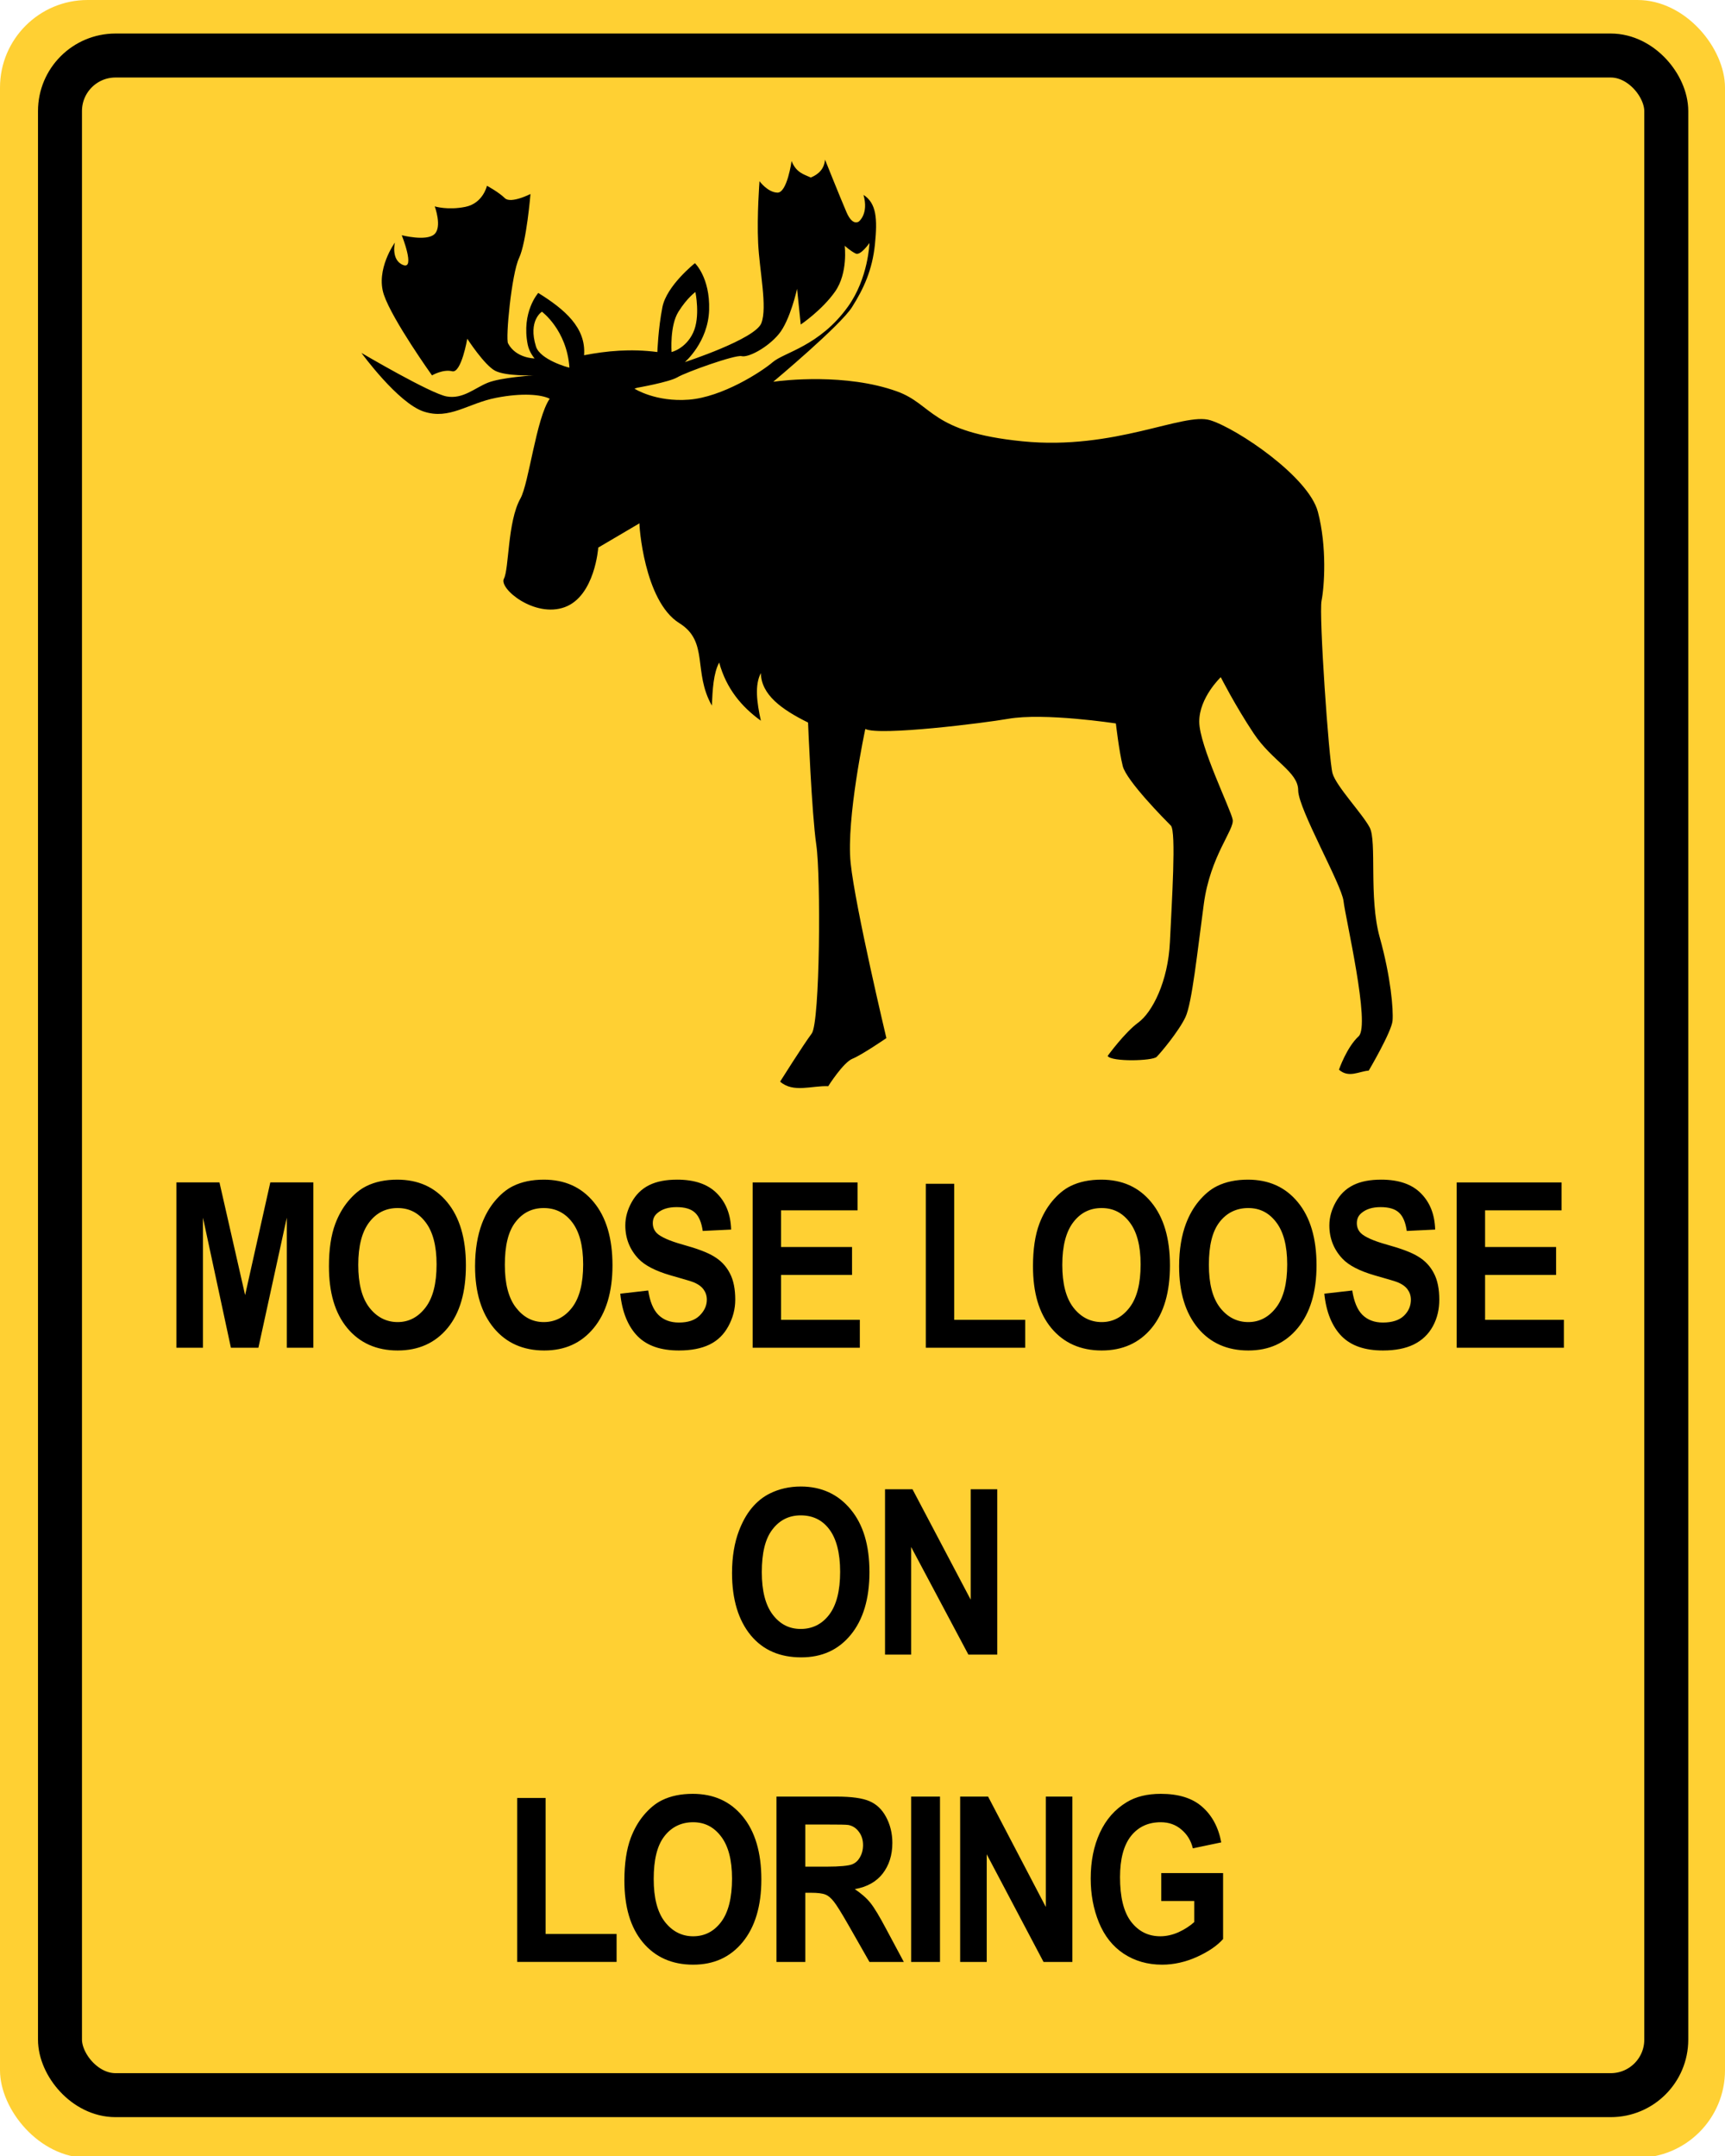 <?xml version="1.0" encoding="UTF-8" standalone="no"?>
<!-- Created with Inkscape (http://www.inkscape.org/) -->

<svg
   width="100%"
   viewBox="0 0 400 500"
   id="svg30459"
   version="1.1"
 >
  <defs
     id="defs30461" />
  
  <g
     id="layer1"
     transform="translate(-301.278,53.906)">
    <rect
       style="fill:#ffd033;fill-opacity:1;stroke:none"
       id="rect31009"
       width="400"
       height="500.429"
       x="301.278"
       y="-53.906"
       ry="20.311" />
    <path
       style="fill:#000000;stroke:none"
       d="m 492.587,-16.878 c -0.196,2.17 -1.483,3.385 -3.293,4.142 -1.646,-0.744 -3.396,-1.145 -4.461,-3.824 0,0 -1.017,7.405 -3.293,7.329 -2.276,-0.076 -4.143,-2.655 -4.143,-2.655 0,0 -0.622,7.89 -0.318,14.339 0.304,6.449 2.185,14.87 0.744,18.588 -1.442,3.718 -17.739,9.029 -17.739,9.029 0,0 5.402,-4.598 5.63,-12.109 0.228,-7.511 -3.293,-10.834 -3.293,-10.834 0,0 -6.555,5.19 -7.541,10.197 -0.986,5.007 -1.168,10.409 -1.168,10.409 -6.248,-0.802 -11.753,-0.265 -16.995,0.744 0.494,-6.404 -4.509,-10.644 -10.622,-14.446 0,0 -3.96,4.416 -2.443,12.003 0.368,1.84 1.593,3.187 1.593,3.187 0,0 -4.34,-0.014 -6.161,-3.505 -0.597,-1.143 0.804,-16.039 2.549,-19.757 1.745,-3.718 2.655,-14.87 2.655,-14.87 0,0 -4.583,2.322 -5.948,0.956 -1.366,-1.366 -4.142,-2.868 -4.142,-2.868 0,0 -0.895,4.051 -4.992,4.886 -4.097,0.835 -7.117,-0.106 -7.117,-0.106 0,0 1.79,4.81 -0.106,6.479 -1.897,1.669 -7.541,0.212 -7.541,0.212 0,0 3.202,8.042 0.318,6.904 -2.883,-1.138 -1.912,-5.205 -1.912,-5.205 0,0 -4.522,6.267 -2.549,12.109 1.973,5.842 11.153,18.694 11.153,18.694 0,0 2.549,-1.487 4.674,-0.956 2.124,0.531 3.505,-7.541 3.505,-7.541 0,0 3.976,6.145 6.479,7.435 2.504,1.29 8.816,1.062 8.816,1.062 0,0 -7.481,0.486 -10.516,1.699 -3.035,1.214 -5.766,3.869 -9.56,3.187 -3.793,-0.683 -19.757,-10.091 -19.757,-10.091 0,0 8.452,11.623 14.446,13.596 5.994,1.973 10.182,-1.897 16.782,-3.187 6.117,-1.195 10.476,-0.76 12.427,0.212 -3.147,4.551 -4.817,19.622 -6.798,23.155 -3.005,5.36 -2.61,16.312 -3.824,18.588 -1.214,2.276 7.147,9.165 14.127,6.586 6.98,-2.58 7.754,-13.808 7.754,-13.808 l 9.56,-5.63 c -0.123,0.034 1.006,18.037 9.241,23.155 6.918,4.301 3.098,11.272 7.541,19.119 0.17,-3.693 0.348,-7.474 1.699,-9.984 1.646,6.043 5.195,10.271 9.666,13.49 -0.961,-4.336 -1.449,-8.317 0,-11.047 0.08,5.028 4.832,8.453 10.94,11.472 0,0 0.839,21.064 1.912,28.36 1.073,7.296 0.869,41.187 -1.062,43.762 -1.931,2.575 -7.329,11.153 -7.329,11.153 3.054,2.686 7.381,0.887 11.153,1.062 0,0 3.484,-5.515 5.63,-6.373 2.146,-0.858 7.86,-4.78 7.86,-4.78 0,0 -7.212,-30.275 -8.285,-40.575 -1.073,-10.3 3.399,-31.122 3.399,-31.122 3.172,1.679 27.769,-1.404 33.034,-2.337 8.455,-1.498 25.067,1.062 25.067,1.062 0,0 0.735,6.445 1.593,9.878 0.858,3.433 9.865,12.521 11.153,13.808 1.288,1.288 0.217,17.752 -0.212,26.979 -0.429,9.227 -4.11,16.334 -7.329,18.694 -3.219,2.361 -7.117,7.754 -7.117,7.754 0.844,1.407 10.394,1.169 11.365,0.212 0.967,-0.953 5.19,-6.022 6.692,-9.241 1.502,-3.219 2.747,-15.077 4.249,-26.236 1.502,-11.159 7.121,-17.184 6.692,-19.544 -0.429,-2.361 -7.754,-17.151 -7.754,-22.731 0,-5.579 4.992,-10.303 4.992,-10.303 0,0 3.356,6.627 7.648,13.065 4.292,6.438 10.303,8.879 10.303,13.171 0,4.292 10.086,21.842 10.516,25.705 0.429,3.863 6.295,28.759 3.505,31.334 -2.79,2.575 -4.567,7.754 -4.567,7.754 2.289,2.002 4.615,0.383 6.904,0.212 0,0 5.309,-9.003 5.523,-11.578 0.214,-2.575 -0.399,-10.104 -2.974,-19.332 -2.575,-9.227 -0.62,-22.273 -2.337,-25.492 -1.717,-3.219 -7.745,-9.529 -8.604,-12.534 -0.858,-3.004 -3.193,-36.825 -2.549,-40.044 0.644,-3.219 1.296,-12.452 -0.85,-20.606 -2.146,-8.155 -18.738,-19.312 -24.961,-21.244 -6.223,-1.931 -22.09,7.032 -43.549,4.886 -21.459,-2.146 -20.667,-8.541 -29.104,-11.578 -11.829,-4.258 -26.379,-2.563 -28.679,-2.231 0.213,-0.179 15.557,-13.019 18.269,-17.313 2.731,-4.325 4.704,-8.634 5.311,-14.552 0.607,-5.918 0.358,-9.534 -2.655,-11.472 1.255,4.384 -1.062,6.161 -1.062,6.161 0,0 -1.426,1.214 -2.868,-2.124 -1.442,-3.338 -4.992,-12.215 -4.992,-12.215 z m 10.303,19.332 c 0,0 -0.246,8.158 -4.992,14.764 -6.569,9.143 -14.764,10.576 -17.42,12.852 -2.655,2.276 -11.699,8.103 -19.438,8.71 -7.739,0.607 -12.64,-2.549 -12.64,-2.549 l 0.637,-0.212 c 0,0 7.45,-1.305 9.347,-2.443 1.897,-1.138 13.353,-5.265 14.87,-4.886 1.517,0.379 5.948,-1.912 8.604,-5.098 2.655,-3.187 4.249,-10.516 4.249,-10.516 l 0.85,8.285 c 0,0 4.932,-3.323 7.966,-7.648 3.035,-4.325 2.231,-10.622 2.231,-10.622 0,0 1.411,1.275 2.549,1.806 1.138,0.531 3.187,-2.443 3.187,-2.443 z M 462.528,13.819 c 0,0 1.214,5.736 -0.531,9.453 -1.745,3.718 -4.992,4.461 -4.992,4.461 0,0 -0.455,-6.085 1.593,-9.347 2.048,-3.262 3.93,-4.567 3.93,-4.567 z m -35.583,4.567 c 0,0 5.766,4.234 6.373,12.959 -0.304,0 -6.799,-1.831 -7.754,-4.886 -1.897,-6.07 1.381,-8.073 1.381,-8.073 z"
       id="path30478"
          />
    <path
       style="font-size:14.575px;font-style:normal;font-variant:normal;font-weight:bold;font-stretch:normal;text-align:center;line-height:133%;letter-spacing:-0.527px;word-spacing:0px;text-anchor:middle;fill:#000000;fill-opacity:1;stroke:none;font-family:Arial;-inkscape-font-specification:Arial Bold"
       d="m 393.38,219.669 c -2.67,4e-5 -5.073,0.476 -7.117,1.487 -1.537,0.75 -2.951,1.954 -4.249,3.505 -1.283,1.552 -2.228,3.252 -2.974,5.205 -1,2.65 -1.487,5.973 -1.487,9.878 0,6.101 1.369,10.853 4.249,14.339 2.879,3.469 6.806,5.205 11.684,5.205 4.819,0 8.698,-1.718 11.578,-5.205 2.879,-3.504 4.249,-8.363 4.249,-14.552 -3e-5,-6.241 -1.446,-11.154 -4.355,-14.658 -2.894,-3.504 -6.744,-5.205 -11.578,-5.205 z m 33.99,0 c -2.67,4e-5 -5.073,0.476 -7.117,1.487 -1.537,0.75 -2.951,1.954 -4.249,3.505 -1.283,1.552 -2.228,3.252 -2.974,5.205 -1,2.65 -1.593,5.973 -1.593,9.878 0,6.101 1.476,10.853 4.355,14.339 2.879,3.469 6.806,5.205 11.684,5.205 4.819,0 8.592,-1.718 11.472,-5.205 2.879,-3.504 4.355,-8.363 4.355,-14.552 -3e-5,-6.241 -1.446,-11.154 -4.355,-14.658 -2.894,-3.504 -6.744,-5.205 -11.578,-5.205 z m 30.909,0 c -2.521,4e-5 -4.689,0.386 -6.479,1.275 -1.775,0.889 -3.082,2.222 -4.036,3.93 -0.94,1.691 -1.487,3.465 -1.487,5.417 0,3.033 1.066,5.645 3.08,7.754 1.432,1.499 3.885,2.795 7.435,3.824 2.76,0.802 4.535,1.28 5.311,1.593 1.134,0.471 1.889,1.054 2.337,1.699 0.462,0.628 0.743,1.43 0.744,2.337 -3e-5,1.412 -0.61,2.654 -1.699,3.718 -1.074,1.046 -2.647,1.593 -4.78,1.593 -2.014,0 -3.586,-0.62 -4.78,-1.806 -1.179,-1.185 -1.949,-3.102 -2.337,-5.63 l -6.479,0.744 c 0.433,4.288 1.813,7.629 4.036,9.878 2.223,2.231 5.412,3.293 9.56,3.293 2.849,0 5.207,-0.457 7.117,-1.381 1.91,-0.941 3.311,-2.331 4.355,-4.249 1.044,-1.918 1.593,-3.964 1.593,-6.161 -3e-5,-2.423 -0.394,-4.522 -1.275,-6.161 -0.865,-1.656 -2.06,-2.882 -3.611,-3.824 -1.537,-0.959 -4,-1.873 -7.223,-2.762 -3.222,-0.889 -5.219,-1.836 -6.054,-2.655 -0.656,-0.645 -0.956,-1.43 -0.956,-2.337 0,-0.994 0.361,-1.744 1.062,-2.337 1.089,-0.924 2.537,-1.381 4.461,-1.381 1.865,3e-5 3.324,0.403 4.249,1.275 0.94,0.854 1.522,2.279 1.806,4.249 l 6.586,-0.318 c -0.104,-3.521 -1.204,-6.282 -3.293,-8.391 -2.074,-2.109 -5.124,-3.187 -9.241,-3.187 z m 98.358,0 c -2.67,4e-5 -5.073,0.476 -7.117,1.487 -1.537,0.75 -2.951,1.954 -4.249,3.505 -1.283,1.552 -2.228,3.252 -2.974,5.205 -1,2.65 -1.487,5.973 -1.487,9.878 0,6.101 1.369,10.853 4.249,14.339 2.879,3.469 6.806,5.205 11.684,5.205 4.819,0 8.698,-1.718 11.578,-5.205 2.879,-3.504 4.249,-8.363 4.249,-14.552 -4e-5,-6.241 -1.446,-11.154 -4.355,-14.658 -2.894,-3.504 -6.744,-5.205 -11.578,-5.205 z m 33.99,0 c -2.67,4e-5 -5.073,0.476 -7.117,1.487 -1.537,0.75 -2.951,1.954 -4.249,3.505 -1.283,1.552 -2.228,3.252 -2.974,5.205 -1,2.65 -1.593,5.973 -1.593,9.878 0,6.101 1.476,10.853 4.355,14.339 2.879,3.469 6.806,5.205 11.684,5.205 4.819,0 8.592,-1.718 11.472,-5.205 2.879,-3.504 4.355,-8.363 4.355,-14.552 -4e-5,-6.241 -1.446,-11.154 -4.355,-14.658 -2.894,-3.504 -6.744,-5.205 -11.578,-5.205 z m 30.909,0 c -2.521,4e-5 -4.689,0.386 -6.479,1.275 -1.775,0.889 -3.082,2.222 -4.036,3.93 -0.94,1.691 -1.487,3.465 -1.487,5.417 0,3.033 1.066,5.645 3.08,7.754 1.432,1.499 3.885,2.795 7.435,3.824 2.76,0.802 4.535,1.28 5.311,1.593 1.134,0.471 1.889,1.054 2.337,1.699 0.462,0.628 0.744,1.43 0.744,2.337 -3e-5,1.412 -0.504,2.654 -1.593,3.718 -1.074,1.046 -2.753,1.593 -4.886,1.593 -2.014,0 -3.586,-0.62 -4.78,-1.806 -1.179,-1.185 -1.949,-3.102 -2.337,-5.63 l -6.479,0.744 c 0.433,4.288 1.813,7.629 4.036,9.878 2.223,2.231 5.412,3.293 9.56,3.293 2.849,0 5.207,-0.457 7.117,-1.381 1.91,-0.941 3.417,-2.331 4.461,-4.249 1.044,-1.918 1.487,-3.964 1.487,-6.161 -4e-5,-2.423 -0.394,-4.522 -1.275,-6.161 -0.865,-1.656 -2.06,-2.882 -3.611,-3.824 -1.537,-0.959 -4,-1.873 -7.223,-2.762 -3.222,-0.889 -5.219,-1.836 -6.054,-2.655 -0.656,-0.645 -0.956,-1.43 -0.956,-2.337 0,-0.994 0.361,-1.744 1.062,-2.337 1.089,-0.924 2.537,-1.381 4.461,-1.381 1.865,3e-5 3.324,0.403 4.249,1.275 0.94,0.854 1.522,2.279 1.806,4.249 l 6.585,-0.318 c -0.104,-3.521 -1.204,-6.282 -3.293,-8.391 -2.074,-2.109 -5.123,-3.187 -9.241,-3.187 z m -279.353,0.637 0,38.345 6.161,0 0,-30.166 6.479,30.166 6.373,0 6.585,-30.166 0,30.166 6.161,0 0,-38.345 -9.984,0 -5.842,26.13 -5.948,-26.13 -9.984,0 z m 133.622,0 0,38.345 24.855,0 0,-6.479 -18.269,0 0,-10.409 16.464,0 0,-6.479 -16.464,0 0,-8.497 17.738,0 0,-6.479 -24.324,0 z m 163.257,0 0,38.345 24.855,0 0,-6.479 -18.269,0 0,-10.409 16.464,0 0,-6.479 -16.464,0 0,-8.497 17.738,0 0,-6.479 -24.324,0 z m -123.106,0.318 0,38.026 23.049,0 0,-6.479 -16.464,0 0,-31.547 -6.586,0 z m -122.469,5.63 c 2.73,3e-5 4.838,1.131 6.479,3.293 1.656,2.162 2.549,5.379 2.549,9.772 -3e-5,4.445 -0.849,7.753 -2.549,9.984 -1.686,2.214 -3.839,3.399 -6.479,3.399 -2.641,0 -4.87,-1.168 -6.585,-3.399 -1.716,-2.249 -2.549,-5.538 -2.549,-9.878 0,-4.41 0.878,-7.699 2.549,-9.878 1.671,-2.196 3.855,-3.293 6.585,-3.293 z m 33.883,0 c 2.73,3e-5 4.944,1.131 6.585,3.293 1.656,2.162 2.549,5.379 2.549,9.772 -4e-5,4.445 -0.849,7.753 -2.549,9.984 -1.686,2.214 -3.945,3.399 -6.585,3.399 -2.641,0 -4.764,-1.168 -6.479,-3.399 -1.716,-2.249 -2.549,-5.538 -2.549,-9.878 0,-4.41 0.772,-7.699 2.443,-9.878 1.671,-2.196 3.855,-3.293 6.585,-3.293 z m 129.373,0 c 2.73,3e-5 4.838,1.131 6.479,3.293 1.656,2.162 2.549,5.379 2.549,9.772 -3e-5,4.445 -0.849,7.753 -2.549,9.984 -1.686,2.214 -3.839,3.399 -6.479,3.399 -2.641,0 -4.87,-1.168 -6.586,-3.399 -1.716,-2.249 -2.549,-5.538 -2.549,-9.878 0,-4.41 0.878,-7.699 2.549,-9.878 1.671,-2.196 3.855,-3.293 6.586,-3.293 z m 33.99,0 c 2.73,3e-5 4.838,1.131 6.479,3.293 1.656,2.162 2.549,5.379 2.549,9.772 -3e-5,4.445 -0.849,7.753 -2.549,9.984 -1.686,2.214 -3.839,3.399 -6.479,3.399 -2.641,0 -4.87,-1.168 -6.586,-3.399 -1.716,-2.249 -2.549,-5.538 -2.549,-9.878 0,-4.41 0.772,-7.699 2.443,-9.878 1.671,-2.196 3.962,-3.293 6.692,-3.293 z m -103.775,64.58 c -2.67,4e-5 -5.073,0.582 -7.117,1.593 -1.537,0.75 -2.951,1.847 -4.249,3.399 -1.283,1.552 -2.228,3.358 -2.974,5.311 -1,2.65 -1.593,5.867 -1.593,9.772 0,6.101 1.476,10.959 4.355,14.446 2.879,3.469 6.806,5.098 11.684,5.098 4.819,0 8.592,-1.718 11.472,-5.205 2.879,-3.504 4.355,-8.363 4.355,-14.552 -3e-5,-6.241 -1.446,-11.048 -4.355,-14.552 -2.894,-3.504 -6.744,-5.311 -11.578,-5.311 z m 19.544,0.637 0,38.345 6.054,0 0,-24.961 13.277,24.961 6.692,0 0,-38.345 -6.161,0 0,25.598 -13.49,-25.598 -6.373,0 z m -19.544,6.054 c 2.73,4e-5 4.944,1.025 6.586,3.187 1.656,2.162 2.549,5.485 2.549,9.878 -4e-5,4.445 -0.849,7.753 -2.549,9.984 -1.686,2.214 -3.945,3.293 -6.586,3.293 -2.641,0 -4.764,-1.061 -6.479,-3.293 -1.716,-2.249 -2.549,-5.538 -2.549,-9.878 0,-4.41 0.772,-7.699 2.443,-9.878 1.671,-2.196 3.855,-3.293 6.585,-3.293 z m -25.067,64.58 c -2.67,4e-5 -5.073,0.476 -7.117,1.487 -1.537,0.75 -2.951,1.954 -4.249,3.505 -1.283,1.552 -2.228,3.252 -2.974,5.205 -1,2.65 -1.487,5.973 -1.487,9.878 0,6.101 1.369,10.853 4.249,14.339 2.879,3.469 6.806,5.205 11.684,5.205 4.819,0 8.592,-1.718 11.472,-5.205 2.879,-3.504 4.355,-8.363 4.355,-14.552 -4e-5,-6.241 -1.446,-11.154 -4.355,-14.658 -2.894,-3.504 -6.744,-5.205 -11.578,-5.205 z m 108.555,0 c -3.133,4e-5 -5.757,0.639 -7.86,1.912 -2.76,1.656 -4.835,4.014 -6.267,7.117 -1.432,3.103 -2.124,6.63 -2.124,10.622 0,3.678 0.629,7.059 1.912,10.197 1.283,3.12 3.185,5.532 5.736,7.223 2.551,1.674 5.491,2.549 8.922,2.549 2.7,0 5.447,-0.62 8.073,-1.806 2.641,-1.203 4.667,-2.574 6.054,-4.142 l 0,-15.295 -14.339,0 0,6.479 7.648,0 0,4.886 c -1,0.906 -2.209,1.692 -3.611,2.337 -1.387,0.628 -2.861,0.956 -4.249,0.956 -2.805,0 -5.067,-1.133 -6.798,-3.399 -1.731,-2.284 -2.549,-5.753 -2.549,-10.303 0,-4.219 0.849,-7.415 2.549,-9.56 1.716,-2.144 4.01,-3.187 6.904,-3.187 1.91,4e-5 3.512,0.601 4.78,1.699 1.283,1.081 2.193,2.472 2.655,4.355 l 6.586,-1.381 c -0.656,-3.521 -2.164,-6.298 -4.461,-8.285 -2.283,-2.005 -5.487,-2.974 -9.56,-2.974 z m -89.117,0.637 0,38.345 6.692,0 0,-16.039 1.275,0 c 1.522,0 2.698,0.128 3.399,0.425 0.701,0.279 1.285,0.809 1.912,1.593 0.627,0.767 1.804,2.649 3.505,5.63 l 4.78,8.391 7.966,0 -4.036,-7.541 c -1.581,-2.981 -2.778,-4.993 -3.718,-6.161 -0.925,-1.168 -2.179,-2.21 -3.611,-3.187 2.879,-0.488 5.032,-1.746 6.479,-3.611 1.447,-1.883 2.231,-4.24 2.231,-7.117 -4e-5,-2.266 -0.532,-4.294 -1.487,-6.054 -0.955,-1.761 -2.228,-2.932 -3.824,-3.611 -1.581,-0.697 -4.142,-1.062 -7.648,-1.062 l -13.915,0 z m 31.228,0 0,38.345 6.692,0 0,-38.345 -6.692,0 z m 11.365,0 0,38.345 6.161,0 0,-24.961 13.171,24.961 6.692,0 0,-38.345 -6.161,0 0,25.598 -13.383,-25.598 -6.479,0 z m -102.713,0.318 0,38.026 23.049,0 0,-6.479 -16.464,0 0,-31.547 -6.586,0 z m 40.788,5.63 c 2.73,3e-5 4.838,1.131 6.479,3.293 1.656,2.162 2.549,5.379 2.549,9.772 -3e-5,4.445 -0.849,7.859 -2.549,10.091 -1.686,2.214 -3.839,3.293 -6.479,3.293 -2.641,0 -4.87,-1.168 -6.586,-3.399 -1.716,-2.249 -2.549,-5.538 -2.549,-9.878 0,-4.41 0.772,-7.699 2.443,-9.878 1.671,-2.196 3.962,-3.293 6.692,-3.293 z m 26.023,0.531 5.098,0 c 2.685,4e-5 4.349,0.02 4.886,0.106 1.074,0.209 1.861,0.791 2.443,1.593 0.597,0.784 0.956,1.79 0.956,3.08 -3e-5,1.151 -0.296,2.101 -0.744,2.868 -0.448,0.767 -1.015,1.28 -1.806,1.593 -0.791,0.314 -2.771,0.531 -5.948,0.531 l -4.886,0 0,-9.772 z"
       id="text30491"
        />
    <rect
       style="fill:none;stroke:#000000;stroke-width:10.199;stroke-linejoin:round;stroke-miterlimit:4;stroke-dasharray:none"
       id="rect30499"
       width="372.472"
       height="473.014"
       x="315.188"
       y="-41.03"
       ry="12.876" />
  </g>
</svg>
